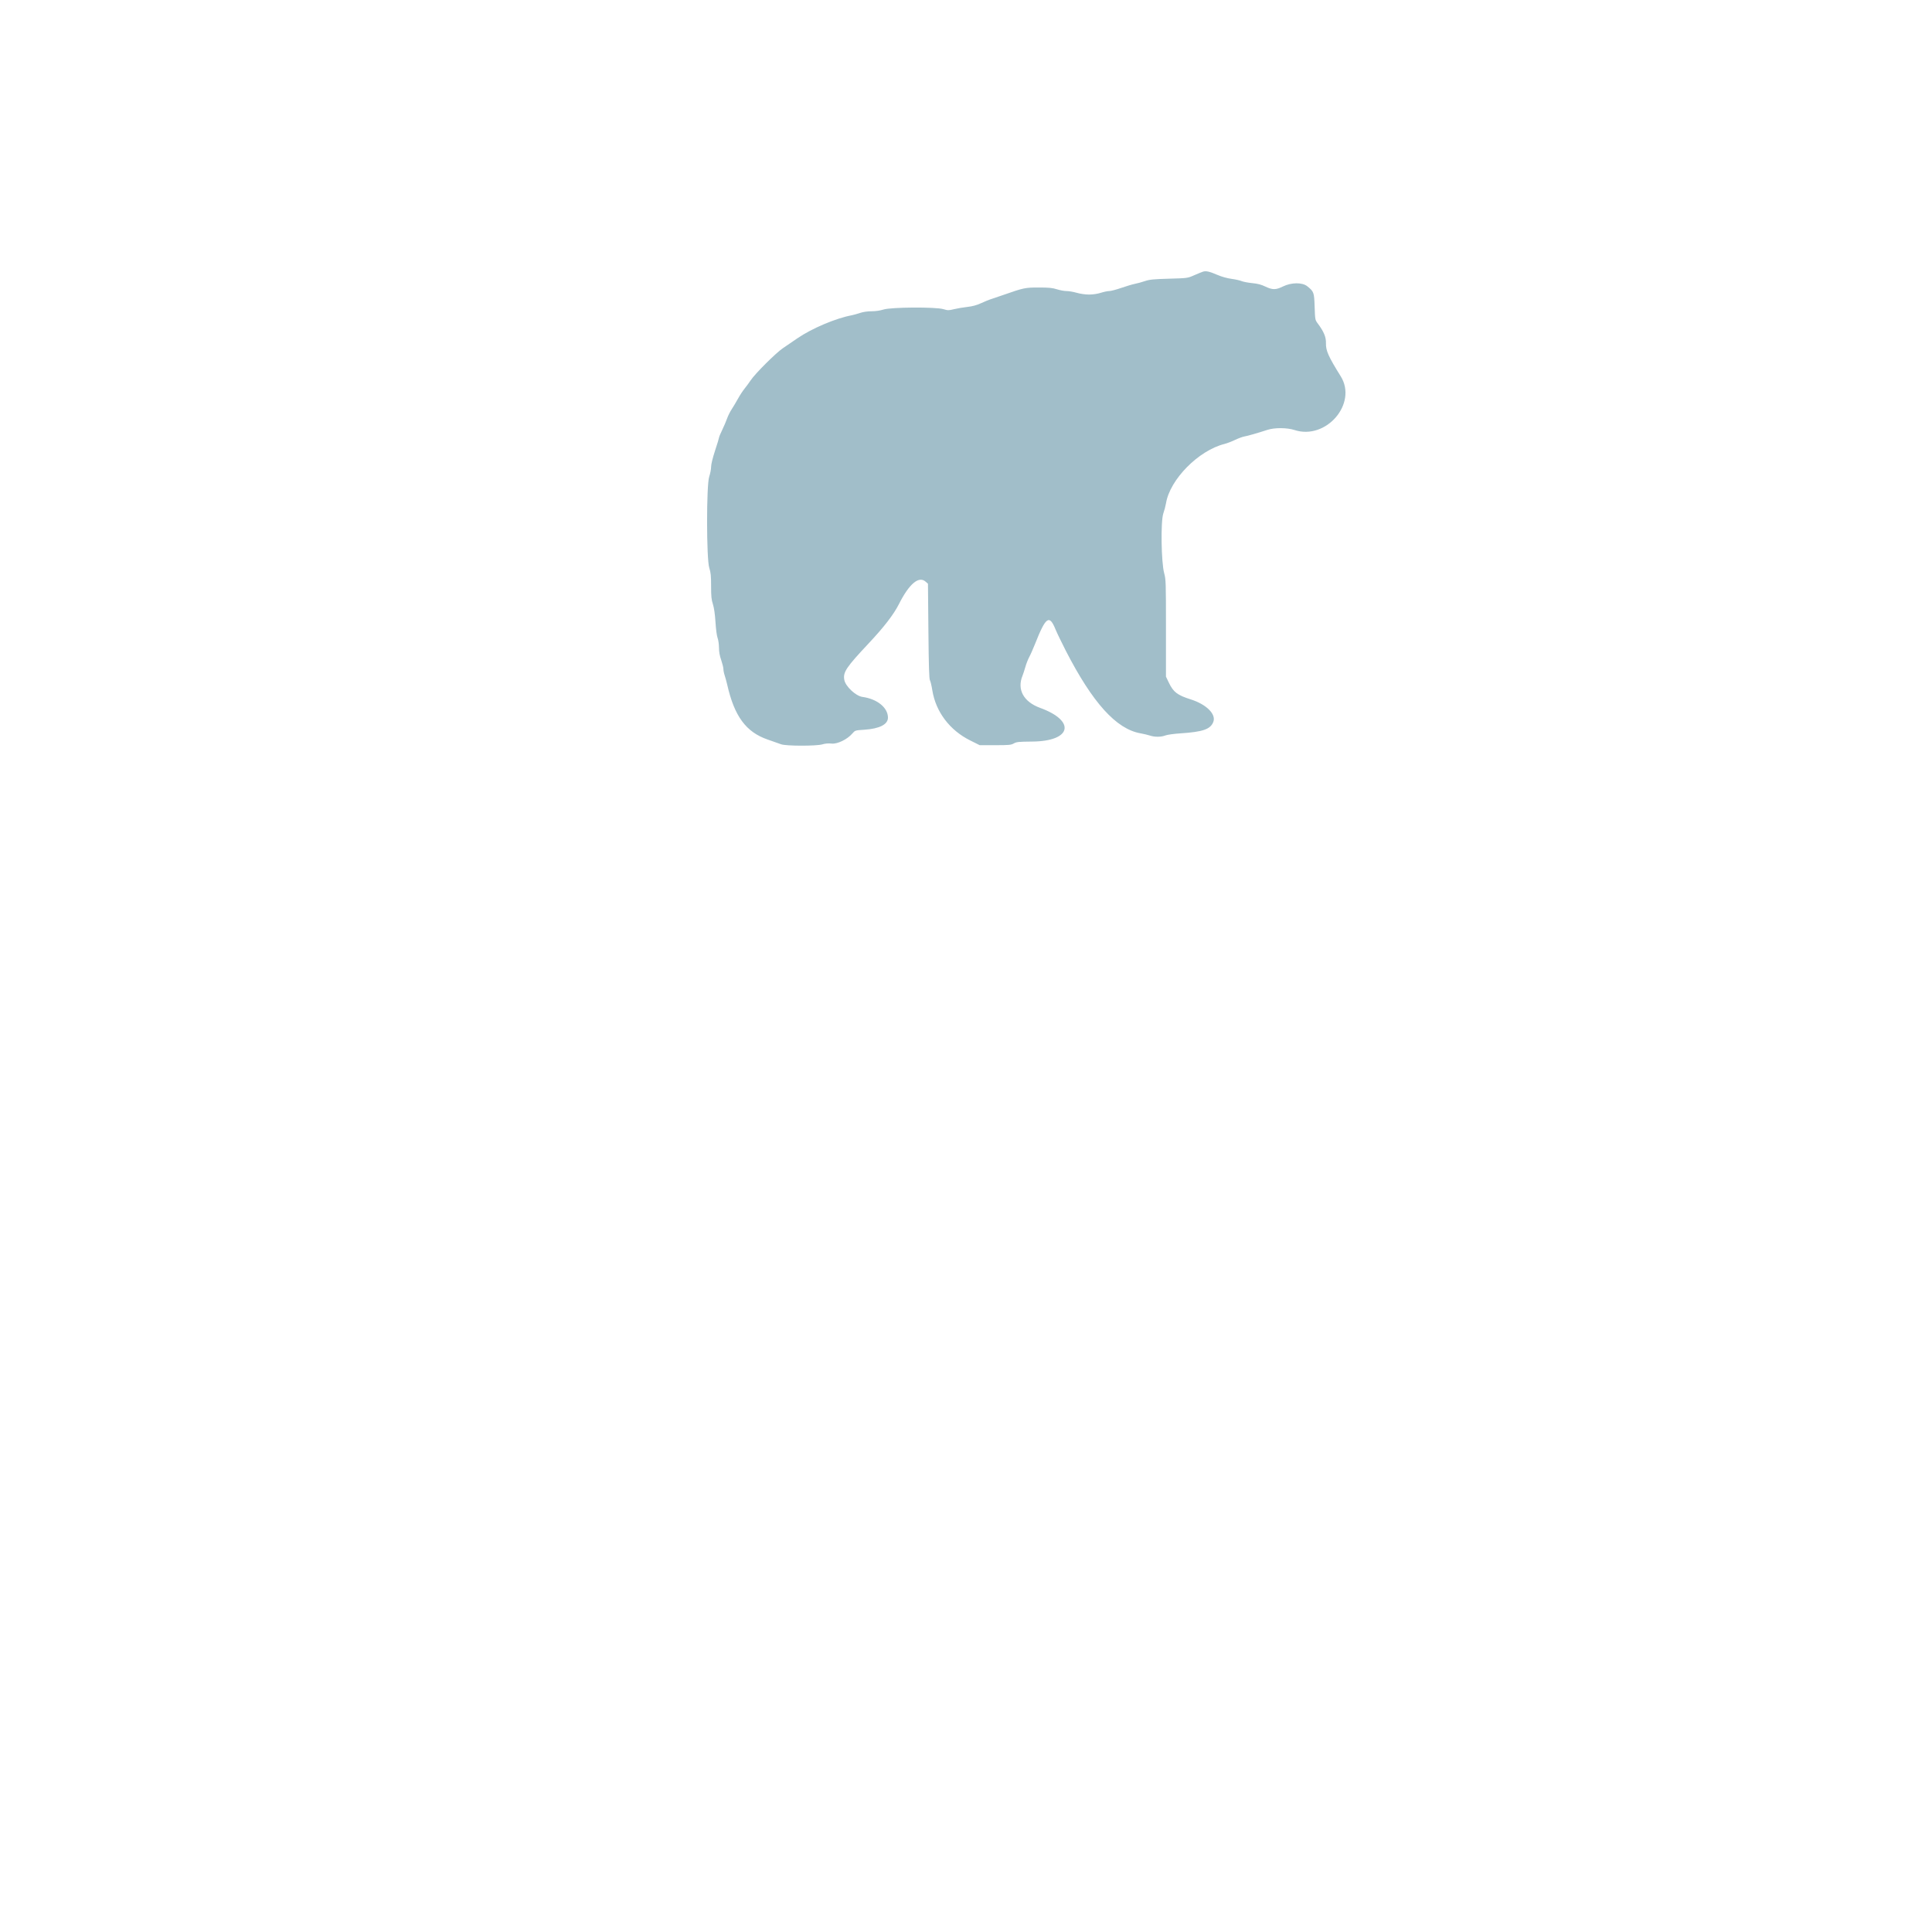 <svg width="48" height="48" viewBox="0 0 48 48" fill="none" xmlns="http://www.w3.org/2000/svg">
<path fill-rule="evenodd" clip-rule="evenodd" d="M29.886 6.75C29.856 6.759 29.758 6.8 29.668 6.839C29.504 6.911 29.503 6.911 29.045 6.924C28.655 6.935 28.564 6.944 28.444 6.984C28.366 7.011 28.252 7.041 28.192 7.053C28.132 7.065 27.981 7.11 27.857 7.153C27.733 7.196 27.599 7.231 27.56 7.231C27.52 7.231 27.426 7.25 27.351 7.274C27.267 7.301 27.154 7.318 27.058 7.318C26.968 7.318 26.838 7.3 26.75 7.274C26.666 7.25 26.551 7.231 26.496 7.231C26.44 7.231 26.333 7.211 26.258 7.187C26.147 7.152 26.061 7.143 25.81 7.143C25.469 7.143 25.436 7.15 24.924 7.329C24.774 7.381 24.628 7.431 24.6 7.439C24.572 7.447 24.474 7.487 24.383 7.529C24.264 7.583 24.164 7.611 24.029 7.626C23.927 7.637 23.778 7.663 23.7 7.682C23.57 7.714 23.548 7.714 23.439 7.681C23.246 7.623 22.139 7.63 21.951 7.69C21.866 7.717 21.754 7.733 21.654 7.733C21.553 7.733 21.446 7.749 21.367 7.775C21.298 7.798 21.207 7.824 21.165 7.832C20.766 7.906 20.167 8.16 19.809 8.406C19.695 8.484 19.533 8.595 19.449 8.652C19.276 8.769 18.761 9.282 18.651 9.448C18.61 9.508 18.542 9.602 18.498 9.656C18.454 9.71 18.38 9.823 18.334 9.907C18.288 9.991 18.217 10.109 18.178 10.169C18.138 10.229 18.087 10.332 18.064 10.398C18.041 10.464 17.986 10.592 17.943 10.682C17.899 10.771 17.864 10.857 17.864 10.871C17.864 10.885 17.82 11.032 17.765 11.197C17.705 11.381 17.667 11.537 17.667 11.6C17.667 11.657 17.646 11.766 17.62 11.843C17.549 12.055 17.55 13.891 17.622 14.11C17.659 14.224 17.667 14.304 17.667 14.561C17.667 14.816 17.675 14.898 17.712 15.011C17.741 15.103 17.763 15.253 17.776 15.456C17.787 15.632 17.809 15.798 17.828 15.849C17.847 15.897 17.862 16.006 17.863 16.091C17.863 16.197 17.881 16.294 17.919 16.402C17.948 16.488 17.973 16.587 17.973 16.623C17.973 16.659 17.987 16.73 18.005 16.782C18.022 16.833 18.051 16.939 18.069 17.017C18.246 17.796 18.535 18.188 19.07 18.373C19.206 18.42 19.357 18.473 19.405 18.491C19.529 18.537 20.282 18.538 20.433 18.493C20.502 18.472 20.582 18.465 20.662 18.474C20.806 18.489 21.049 18.371 21.176 18.224C21.245 18.145 21.245 18.145 21.473 18.13C21.852 18.105 22.061 17.998 22.061 17.83C22.061 17.581 21.793 17.364 21.424 17.314C21.261 17.291 21.006 17.052 20.977 16.893C20.941 16.701 21.019 16.584 21.585 15.981C21.966 15.575 22.203 15.267 22.334 15.008C22.588 14.505 22.826 14.304 22.994 14.449L23.055 14.502L23.066 15.678C23.074 16.552 23.084 16.866 23.104 16.901C23.119 16.927 23.146 17.04 23.164 17.154C23.25 17.686 23.597 18.145 24.106 18.397L24.34 18.514H24.725C25.069 18.514 25.118 18.509 25.187 18.471C25.254 18.432 25.307 18.427 25.646 18.424C26.622 18.416 26.738 17.913 25.839 17.586C25.43 17.436 25.263 17.13 25.404 16.788C25.419 16.752 25.45 16.657 25.473 16.577C25.495 16.497 25.539 16.384 25.57 16.326C25.602 16.268 25.666 16.122 25.714 16.002C25.983 15.321 26.07 15.259 26.224 15.637C26.262 15.729 26.377 15.967 26.479 16.166C27.145 17.462 27.732 18.112 28.334 18.219C28.413 18.233 28.519 18.258 28.57 18.275C28.69 18.315 28.846 18.314 28.957 18.271C29.005 18.253 29.173 18.23 29.329 18.22C29.889 18.183 30.075 18.118 30.145 17.934C30.218 17.743 29.972 17.499 29.583 17.376C29.252 17.271 29.153 17.196 29.042 16.965L28.968 16.811V15.608C28.968 14.462 28.966 14.396 28.924 14.242C28.85 13.973 28.835 12.955 28.902 12.758C28.929 12.68 28.959 12.566 28.969 12.504C29.065 11.913 29.778 11.19 30.425 11.029C30.483 11.014 30.6 10.97 30.683 10.93C30.767 10.89 30.87 10.852 30.913 10.845C30.992 10.832 31.263 10.754 31.488 10.68C31.665 10.622 31.976 10.623 32.162 10.684C32.947 10.94 33.732 10.027 33.31 9.349C33.003 8.857 32.938 8.711 32.943 8.525C32.947 8.376 32.892 8.242 32.744 8.043C32.673 7.948 32.673 7.948 32.662 7.624C32.65 7.264 32.644 7.245 32.479 7.112C32.355 7.012 32.084 7.015 31.875 7.117C31.698 7.204 31.618 7.205 31.438 7.12C31.335 7.07 31.246 7.047 31.11 7.034C31.008 7.024 30.89 7.001 30.848 6.984C30.806 6.966 30.693 6.941 30.597 6.928C30.489 6.914 30.354 6.876 30.247 6.83C30.045 6.743 29.962 6.725 29.886 6.75Z" fill="#A1BEC9"/>
</svg>
